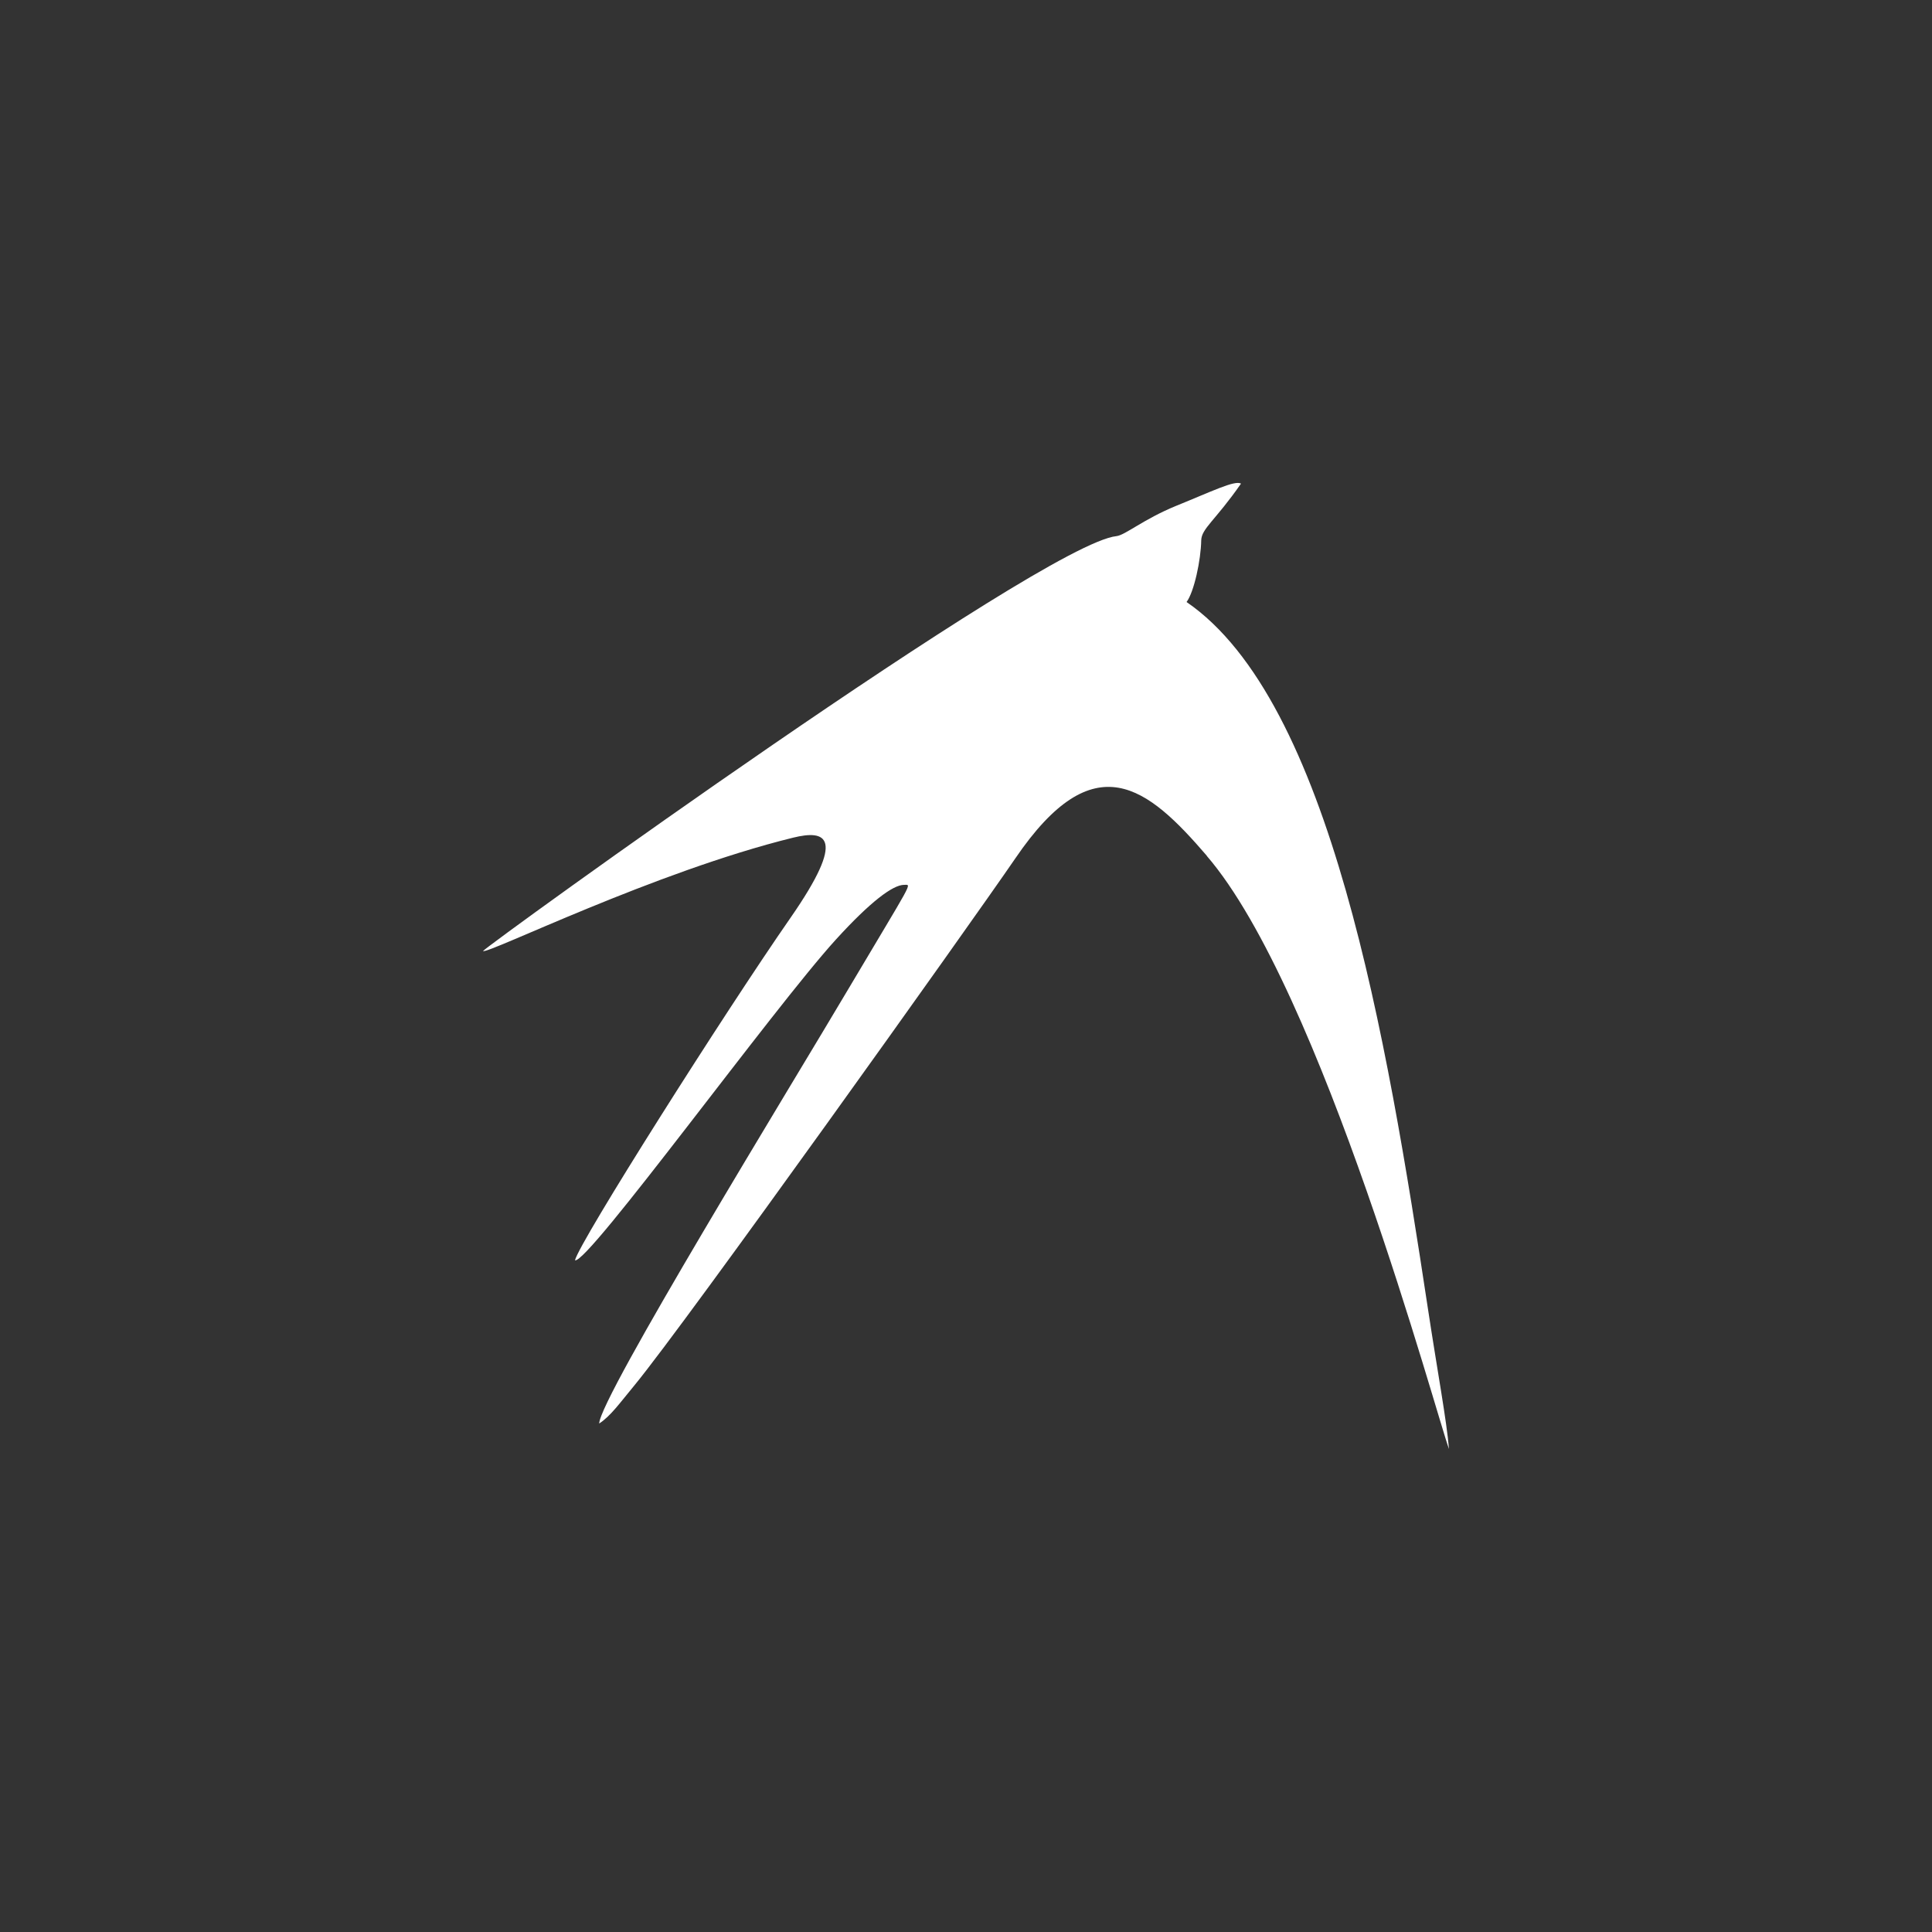 <!-- color: #245395 -->
<svg xmlns="http://www.w3.org/2000/svg" xmlns:xlink="http://www.w3.org/1999/xlink" width="48px" height="48px" viewBox="0 0 48 48" version="1.1">
<rect x="0" y="0" width="48" height="48" fill="#333333" stroke="none"/>
<g id="surface1">
<path style=" stroke:none;fill-rule:nonzero;fill:rgb(100%,100%,100%);fill-opacity:1;" d="M 29.984 21.262 C 28.512 19.551 27.188 18.445 25.227 21.324 C 24.055 23.035 17.051 32.852 15.766 34.414 C 15.391 34.867 15.172 35.18 14.887 35.367 C 14.887 34.746 19.727 26.855 21.078 24.57 C 22.707 21.824 22.656 21.984 22.461 21.984 C 22.184 21.984 21.625 22.402 20.77 23.34 C 19.215 25.047 14.605 31.41 14.285 31.312 C 14.395 30.852 18.004 25.156 19.641 22.801 C 21.051 20.77 20.512 20.613 19.703 20.812 C 16.258 21.66 12.133 23.703 12 23.629 C 12.051 23.523 25.887 13.512 27.738 13.32 C 27.953 13.297 28.406 12.902 29.215 12.57 C 30.094 12.215 30.684 11.922 30.832 12.016 C 30.188 12.941 29.852 13.129 29.844 13.426 C 29.836 13.914 29.668 14.703 29.48 14.957 C 33.059 17.41 34.453 25.766 35.473 32.492 C 35.715 34.086 35.941 35.289 36 36 C 35.699 35.199 32.84 24.578 29.98 21.262 M 29.98 21.262 "/>
</g>
</svg>
